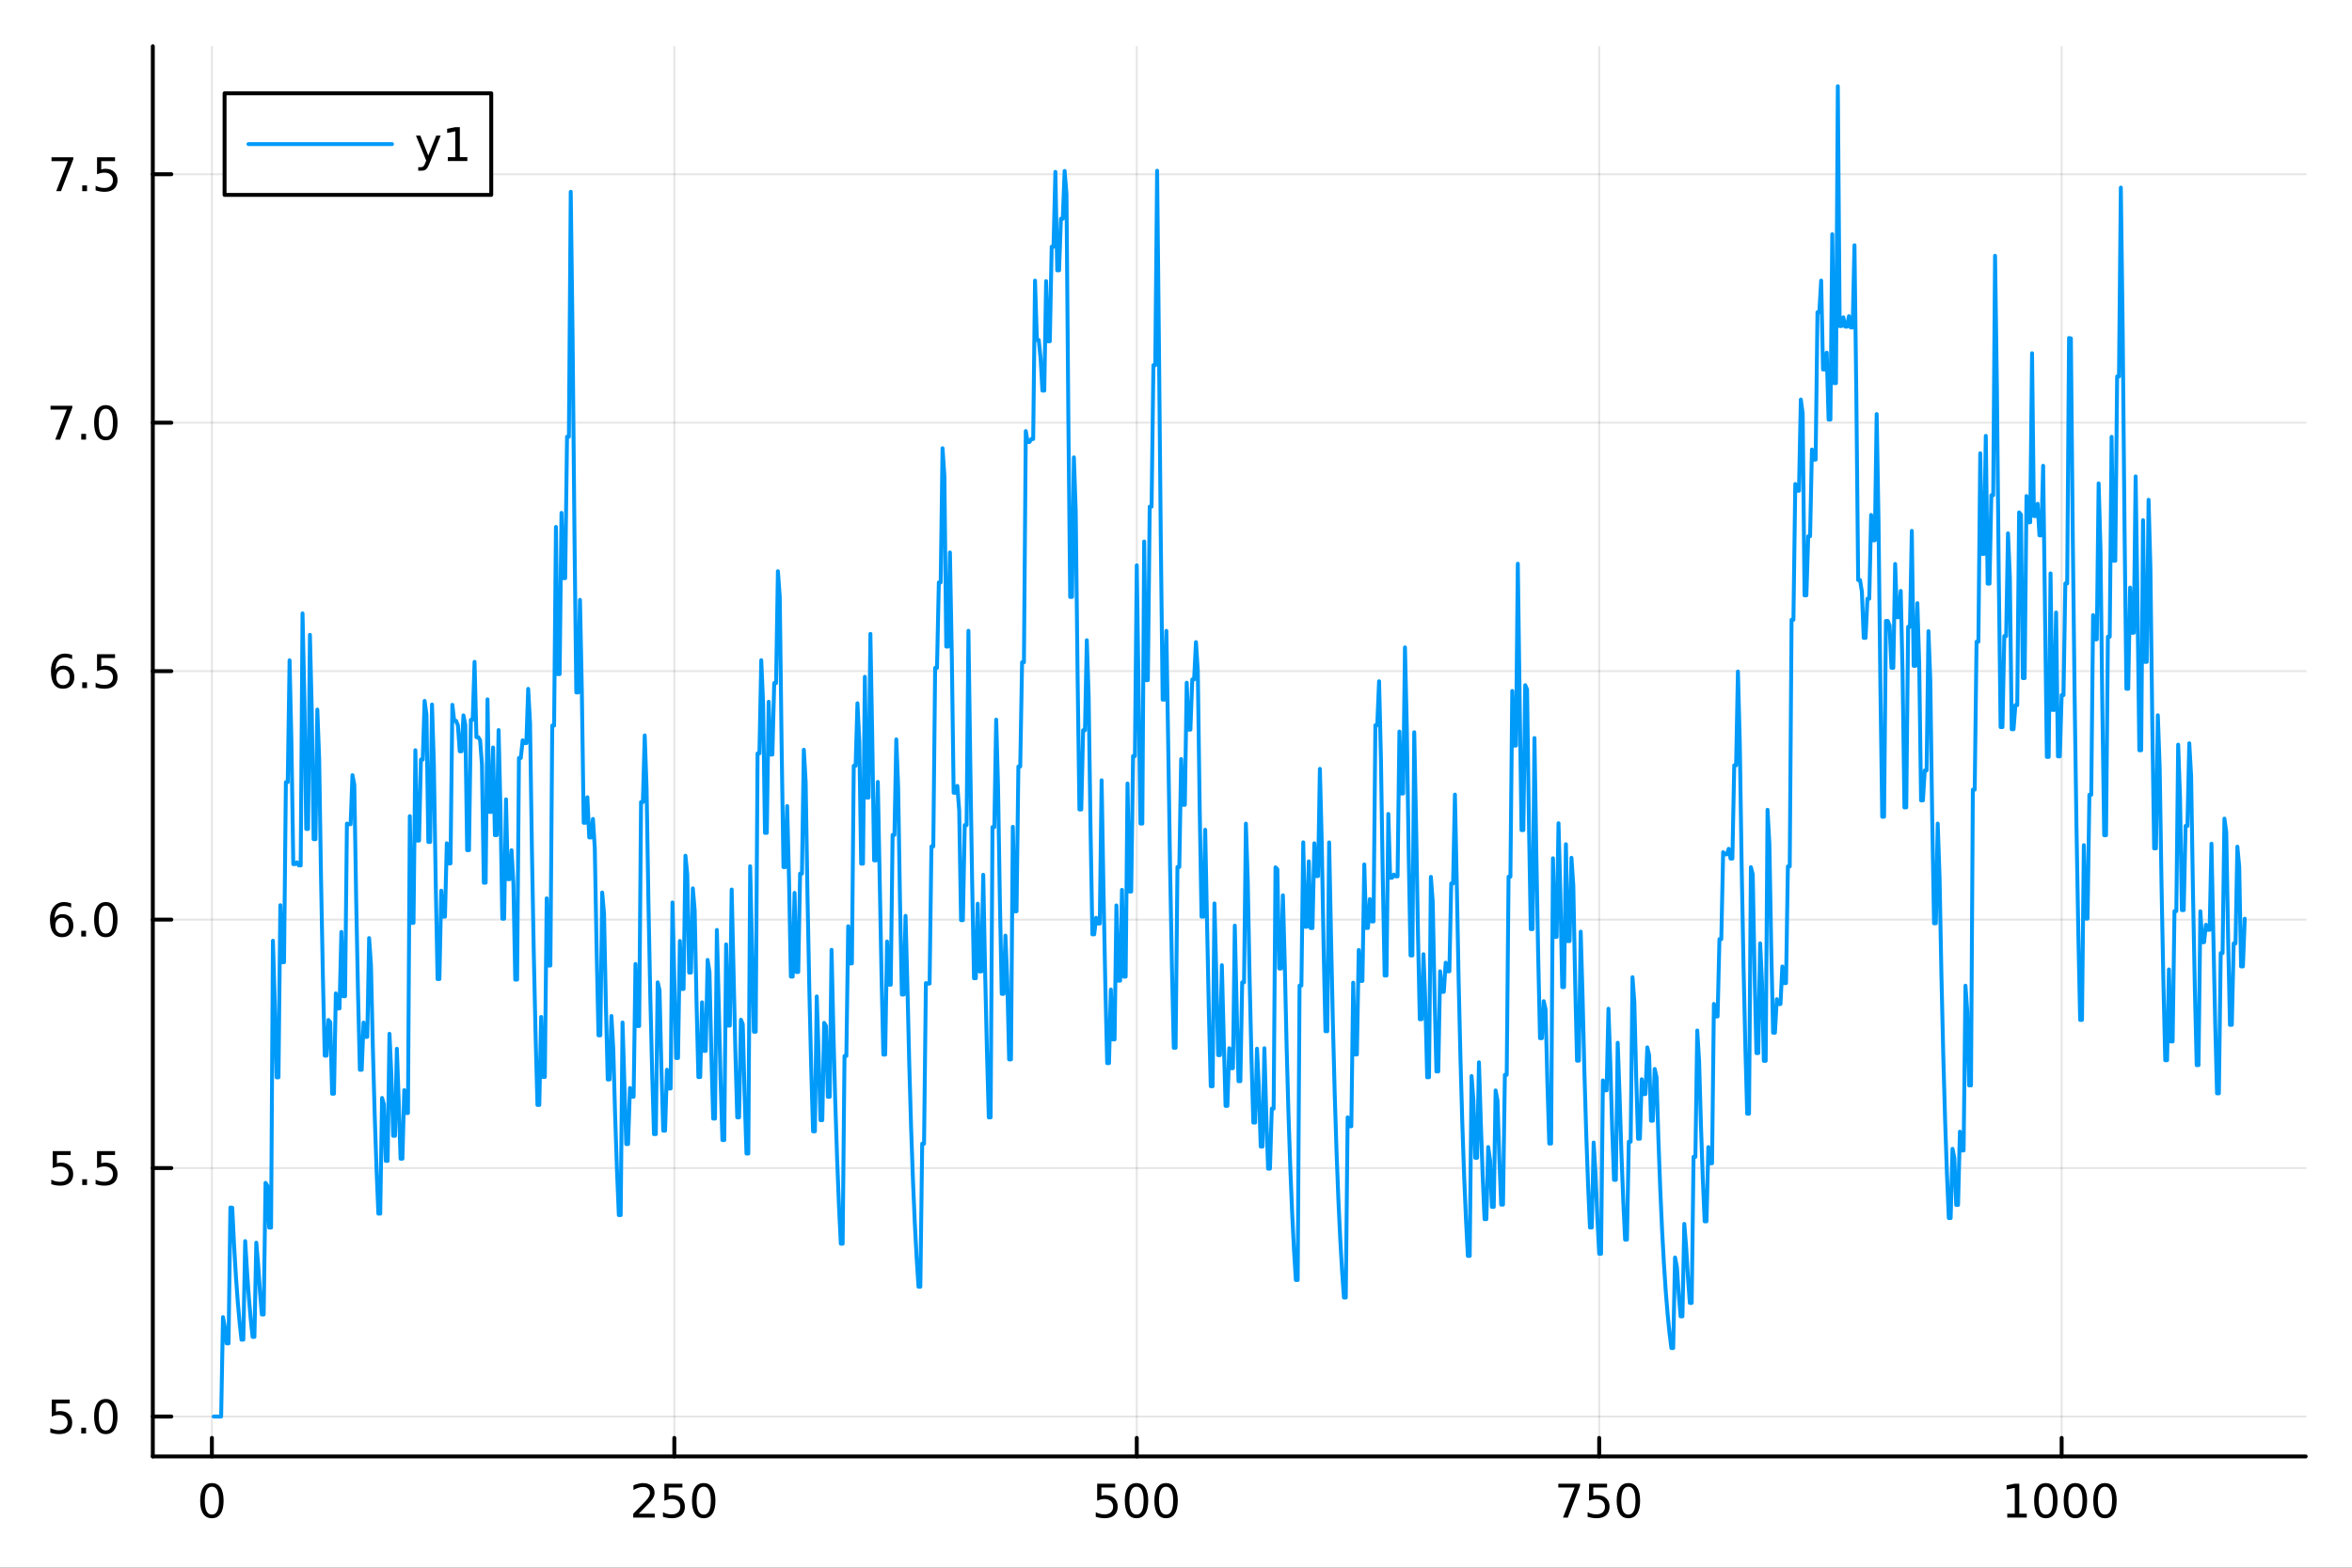 <?xml version="1.0" encoding="utf-8"?>
<svg xmlns="http://www.w3.org/2000/svg" xmlns:xlink="http://www.w3.org/1999/xlink" width="600" height="400" viewBox="0 0 2400 1600">
<rect x="0" y="0" width="2400" height="1600" fill="#333333" stroke="none"/>
<defs>
  <clipPath id="clip480">
    <rect x="0" y="0" width="2400" height="1600"/>
  </clipPath>
</defs>
<path clip-path="url(#clip480)" d="M0 1600 L2400 1600 L2400 0 L0 0  Z" fill="#ffffff" fill-rule="evenodd" fill-opacity="1"/>
<defs>
  <clipPath id="clip481">
    <rect x="480" y="0" width="1681" height="1600"/>
  </clipPath>
</defs>
<path clip-path="url(#clip480)" d="M155.927 1486.45 L2352.76 1486.45 L2352.76 47.244 L155.927 47.244  Z" fill="#ffffff" fill-rule="evenodd" fill-opacity="1"/>
<defs>
  <clipPath id="clip482">
    <rect x="155" y="47" width="2198" height="1440"/>
  </clipPath>
</defs>
<polyline clip-path="url(#clip482)" style="stroke:#000000; stroke-linecap:round; stroke-linejoin:round; stroke-width:2; stroke-opacity:0.1; fill:none" points="216.214,1486.45 216.214,47.244 "/>
<polyline clip-path="url(#clip482)" style="stroke:#000000; stroke-linecap:round; stroke-linejoin:round; stroke-width:2; stroke-opacity:0.1; fill:none" points="688.09,1486.45 688.09,47.244 "/>
<polyline clip-path="url(#clip482)" style="stroke:#000000; stroke-linecap:round; stroke-linejoin:round; stroke-width:2; stroke-opacity:0.1; fill:none" points="1159.97,1486.45 1159.97,47.244 "/>
<polyline clip-path="url(#clip482)" style="stroke:#000000; stroke-linecap:round; stroke-linejoin:round; stroke-width:2; stroke-opacity:0.1; fill:none" points="1631.84,1486.45 1631.84,47.244 "/>
<polyline clip-path="url(#clip482)" style="stroke:#000000; stroke-linecap:round; stroke-linejoin:round; stroke-width:2; stroke-opacity:0.1; fill:none" points="2103.72,1486.45 2103.72,47.244 "/>
<polyline clip-path="url(#clip480)" style="stroke:#000000; stroke-linecap:round; stroke-linejoin:round; stroke-width:4; stroke-opacity:1; fill:none" points="155.927,1486.45 2352.76,1486.45 "/>
<polyline clip-path="url(#clip480)" style="stroke:#000000; stroke-linecap:round; stroke-linejoin:round; stroke-width:4; stroke-opacity:1; fill:none" points="216.214,1486.45 216.214,1467.55 "/>
<polyline clip-path="url(#clip480)" style="stroke:#000000; stroke-linecap:round; stroke-linejoin:round; stroke-width:4; stroke-opacity:1; fill:none" points="688.09,1486.45 688.09,1467.55 "/>
<polyline clip-path="url(#clip480)" style="stroke:#000000; stroke-linecap:round; stroke-linejoin:round; stroke-width:4; stroke-opacity:1; fill:none" points="1159.97,1486.45 1159.97,1467.55 "/>
<polyline clip-path="url(#clip480)" style="stroke:#000000; stroke-linecap:round; stroke-linejoin:round; stroke-width:4; stroke-opacity:1; fill:none" points="1631.84,1486.45 1631.84,1467.55 "/>
<polyline clip-path="url(#clip480)" style="stroke:#000000; stroke-linecap:round; stroke-linejoin:round; stroke-width:4; stroke-opacity:1; fill:none" points="2103.72,1486.45 2103.72,1467.55 "/>
<path clip-path="url(#clip480)" d="M216.214 1517.37 Q212.603 1517.37 210.774 1520.93 Q208.969 1524.47 208.969 1531.6 Q208.969 1538.71 210.774 1542.27 Q212.603 1545.82 216.214 1545.82 Q219.848 1545.82 221.654 1542.27 Q223.482 1538.71 223.482 1531.6 Q223.482 1524.47 221.654 1520.93 Q219.848 1517.37 216.214 1517.37 M216.214 1513.66 Q222.024 1513.66 225.08 1518.27 Q228.158 1522.85 228.158 1531.6 Q228.158 1540.33 225.08 1544.94 Q222.024 1549.52 216.214 1549.52 Q210.404 1549.52 207.325 1544.94 Q204.269 1540.33 204.269 1531.6 Q204.269 1522.85 207.325 1518.27 Q210.404 1513.66 216.214 1513.66 Z" fill="#000000" fill-rule="nonzero" fill-opacity="1" /><path clip-path="url(#clip480)" d="M651.782 1544.91 L668.102 1544.91 L668.102 1548.85 L646.157 1548.85 L646.157 1544.91 Q648.819 1542.16 653.403 1537.53 Q658.009 1532.88 659.19 1531.53 Q661.435 1529.01 662.315 1527.27 Q663.217 1525.51 663.217 1523.82 Q663.217 1521.07 661.273 1519.33 Q659.352 1517.6 656.25 1517.6 Q654.051 1517.6 651.597 1518.36 Q649.167 1519.13 646.389 1520.68 L646.389 1515.95 Q649.213 1514.82 651.667 1514.24 Q654.12 1513.66 656.157 1513.66 Q661.528 1513.66 664.722 1516.35 Q667.917 1519.03 667.917 1523.52 Q667.917 1525.65 667.106 1527.57 Q666.319 1529.47 664.213 1532.07 Q663.634 1532.74 660.532 1535.95 Q657.43 1539.15 651.782 1544.91 Z" fill="#000000" fill-rule="nonzero" fill-opacity="1" /><path clip-path="url(#clip480)" d="M677.963 1514.29 L696.319 1514.29 L696.319 1518.22 L682.245 1518.22 L682.245 1526.7 Q683.264 1526.35 684.282 1526.19 Q685.301 1526 686.319 1526 Q692.106 1526 695.486 1529.17 Q698.865 1532.34 698.865 1537.76 Q698.865 1543.34 695.393 1546.44 Q691.921 1549.52 685.602 1549.52 Q683.426 1549.52 681.157 1549.15 Q678.912 1548.78 676.504 1548.04 L676.504 1543.34 Q678.588 1544.47 680.81 1545.03 Q683.032 1545.58 685.509 1545.58 Q689.514 1545.58 691.852 1543.48 Q694.19 1541.37 694.19 1537.76 Q694.19 1534.15 691.852 1532.04 Q689.514 1529.94 685.509 1529.94 Q683.634 1529.94 681.759 1530.35 Q679.907 1530.77 677.963 1531.65 L677.963 1514.29 Z" fill="#000000" fill-rule="nonzero" fill-opacity="1" /><path clip-path="url(#clip480)" d="M718.078 1517.37 Q714.467 1517.37 712.638 1520.93 Q710.833 1524.47 710.833 1531.6 Q710.833 1538.71 712.638 1542.27 Q714.467 1545.82 718.078 1545.82 Q721.713 1545.82 723.518 1542.27 Q725.347 1538.71 725.347 1531.6 Q725.347 1524.47 723.518 1520.93 Q721.713 1517.37 718.078 1517.37 M718.078 1513.66 Q723.888 1513.66 726.944 1518.27 Q730.023 1522.85 730.023 1531.6 Q730.023 1540.33 726.944 1544.94 Q723.888 1549.52 718.078 1549.52 Q712.268 1549.52 709.189 1544.94 Q706.134 1540.33 706.134 1531.6 Q706.134 1522.85 709.189 1518.27 Q712.268 1513.66 718.078 1513.66 Z" fill="#000000" fill-rule="nonzero" fill-opacity="1" /><path clip-path="url(#clip480)" d="M1119.58 1514.29 L1137.94 1514.29 L1137.94 1518.22 L1123.87 1518.22 L1123.87 1526.7 Q1124.89 1526.35 1125.9 1526.19 Q1126.92 1526 1127.94 1526 Q1133.73 1526 1137.11 1529.17 Q1140.49 1532.34 1140.49 1537.76 Q1140.49 1543.34 1137.01 1546.44 Q1133.54 1549.52 1127.22 1549.52 Q1125.05 1549.52 1122.78 1549.15 Q1120.53 1548.78 1118.13 1548.04 L1118.13 1543.34 Q1120.21 1544.47 1122.43 1545.03 Q1124.65 1545.58 1127.13 1545.58 Q1131.14 1545.58 1133.47 1543.48 Q1135.81 1541.37 1135.81 1537.76 Q1135.81 1534.15 1133.47 1532.04 Q1131.14 1529.94 1127.13 1529.94 Q1125.26 1529.94 1123.38 1530.35 Q1121.53 1530.77 1119.58 1531.65 L1119.58 1514.29 Z" fill="#000000" fill-rule="nonzero" fill-opacity="1" /><path clip-path="url(#clip480)" d="M1159.7 1517.37 Q1156.09 1517.37 1154.26 1520.93 Q1152.45 1524.47 1152.45 1531.6 Q1152.45 1538.71 1154.26 1542.27 Q1156.09 1545.82 1159.7 1545.82 Q1163.33 1545.82 1165.14 1542.27 Q1166.97 1538.71 1166.97 1531.6 Q1166.97 1524.47 1165.14 1520.93 Q1163.33 1517.37 1159.7 1517.37 M1159.7 1513.66 Q1165.51 1513.66 1168.57 1518.27 Q1171.64 1522.85 1171.64 1531.6 Q1171.64 1540.33 1168.57 1544.94 Q1165.51 1549.52 1159.7 1549.52 Q1153.89 1549.52 1150.81 1544.94 Q1147.76 1540.33 1147.76 1531.6 Q1147.76 1522.85 1150.81 1518.27 Q1153.89 1513.66 1159.7 1513.66 Z" fill="#000000" fill-rule="nonzero" fill-opacity="1" /><path clip-path="url(#clip480)" d="M1189.86 1517.37 Q1186.25 1517.37 1184.42 1520.93 Q1182.62 1524.47 1182.62 1531.6 Q1182.62 1538.71 1184.42 1542.27 Q1186.25 1545.82 1189.86 1545.82 Q1193.5 1545.82 1195.3 1542.27 Q1197.13 1538.71 1197.13 1531.6 Q1197.13 1524.47 1195.3 1520.93 Q1193.5 1517.37 1189.86 1517.37 M1189.86 1513.66 Q1195.67 1513.66 1198.73 1518.27 Q1201.81 1522.85 1201.81 1531.6 Q1201.81 1540.33 1198.73 1544.94 Q1195.67 1549.52 1189.86 1549.52 Q1184.05 1549.52 1180.97 1544.94 Q1177.92 1540.33 1177.92 1531.6 Q1177.92 1522.85 1180.97 1518.27 Q1184.05 1513.66 1189.86 1513.66 Z" fill="#000000" fill-rule="nonzero" fill-opacity="1" /><path clip-path="url(#clip480)" d="M1590.12 1514.29 L1612.34 1514.29 L1612.34 1516.28 L1599.79 1548.85 L1594.91 1548.85 L1606.72 1518.22 L1590.12 1518.22 L1590.12 1514.29 Z" fill="#000000" fill-rule="nonzero" fill-opacity="1" /><path clip-path="url(#clip480)" d="M1621.51 1514.29 L1639.86 1514.29 L1639.86 1518.22 L1625.79 1518.22 L1625.79 1526.7 Q1626.81 1526.35 1627.83 1526.19 Q1628.84 1526 1629.86 1526 Q1635.65 1526 1639.03 1529.17 Q1642.41 1532.34 1642.41 1537.76 Q1642.41 1543.34 1638.94 1546.44 Q1635.47 1549.52 1629.15 1549.52 Q1626.97 1549.52 1624.7 1549.15 Q1622.46 1548.78 1620.05 1548.04 L1620.05 1543.34 Q1622.13 1544.47 1624.35 1545.03 Q1626.58 1545.58 1629.05 1545.58 Q1633.06 1545.58 1635.4 1543.48 Q1637.73 1541.37 1637.73 1537.76 Q1637.73 1534.15 1635.4 1532.04 Q1633.06 1529.94 1629.05 1529.94 Q1627.18 1529.94 1625.3 1530.35 Q1623.45 1530.77 1621.51 1531.65 L1621.51 1514.29 Z" fill="#000000" fill-rule="nonzero" fill-opacity="1" /><path clip-path="url(#clip480)" d="M1661.62 1517.37 Q1658.01 1517.37 1656.18 1520.93 Q1654.38 1524.47 1654.38 1531.6 Q1654.38 1538.71 1656.18 1542.27 Q1658.01 1545.82 1661.62 1545.82 Q1665.26 1545.82 1667.06 1542.27 Q1668.89 1538.71 1668.89 1531.6 Q1668.89 1524.47 1667.06 1520.93 Q1665.26 1517.37 1661.62 1517.37 M1661.62 1513.66 Q1667.43 1513.66 1670.49 1518.27 Q1673.57 1522.85 1673.57 1531.6 Q1673.57 1540.33 1670.49 1544.94 Q1667.43 1549.52 1661.62 1549.52 Q1655.81 1549.52 1652.73 1544.94 Q1649.68 1540.33 1649.68 1531.6 Q1649.68 1522.85 1652.73 1518.27 Q1655.81 1513.66 1661.62 1513.66 Z" fill="#000000" fill-rule="nonzero" fill-opacity="1" /><path clip-path="url(#clip480)" d="M2048.24 1544.91 L2055.88 1544.91 L2055.88 1518.55 L2047.57 1520.21 L2047.57 1515.95 L2055.84 1514.29 L2060.51 1514.29 L2060.51 1544.91 L2068.15 1544.91 L2068.15 1548.85 L2048.24 1548.85 L2048.24 1544.91 Z" fill="#000000" fill-rule="nonzero" fill-opacity="1" /><path clip-path="url(#clip480)" d="M2087.6 1517.37 Q2083.98 1517.37 2082.16 1520.93 Q2080.35 1524.47 2080.35 1531.6 Q2080.35 1538.71 2082.16 1542.27 Q2083.98 1545.82 2087.6 1545.82 Q2091.23 1545.82 2093.04 1542.27 Q2094.86 1538.71 2094.86 1531.6 Q2094.86 1524.47 2093.04 1520.93 Q2091.23 1517.37 2087.6 1517.37 M2087.6 1513.66 Q2093.41 1513.66 2096.46 1518.27 Q2099.54 1522.85 2099.54 1531.6 Q2099.54 1540.33 2096.46 1544.94 Q2093.41 1549.52 2087.6 1549.52 Q2081.79 1549.52 2078.71 1544.94 Q2075.65 1540.33 2075.65 1531.6 Q2075.65 1522.85 2078.71 1518.27 Q2081.79 1513.66 2087.6 1513.66 Z" fill="#000000" fill-rule="nonzero" fill-opacity="1" /><path clip-path="url(#clip480)" d="M2117.76 1517.37 Q2114.15 1517.37 2112.32 1520.93 Q2110.51 1524.47 2110.51 1531.6 Q2110.51 1538.71 2112.32 1542.27 Q2114.15 1545.82 2117.76 1545.82 Q2121.39 1545.82 2123.2 1542.27 Q2125.03 1538.71 2125.03 1531.6 Q2125.03 1524.47 2123.2 1520.93 Q2121.39 1517.37 2117.76 1517.37 M2117.76 1513.66 Q2123.57 1513.66 2126.62 1518.27 Q2129.7 1522.85 2129.7 1531.6 Q2129.7 1540.33 2126.62 1544.94 Q2123.57 1549.52 2117.76 1549.52 Q2111.95 1549.52 2108.87 1544.94 Q2105.81 1540.33 2105.81 1531.6 Q2105.81 1522.85 2108.87 1518.27 Q2111.95 1513.66 2117.76 1513.66 Z" fill="#000000" fill-rule="nonzero" fill-opacity="1" /><path clip-path="url(#clip480)" d="M2147.92 1517.37 Q2144.31 1517.37 2142.48 1520.93 Q2140.67 1524.47 2140.67 1531.6 Q2140.67 1538.71 2142.48 1542.27 Q2144.31 1545.82 2147.92 1545.82 Q2151.55 1545.82 2153.36 1542.27 Q2155.19 1538.71 2155.19 1531.6 Q2155.19 1524.47 2153.36 1520.93 Q2151.55 1517.37 2147.92 1517.37 M2147.92 1513.66 Q2153.73 1513.66 2156.79 1518.27 Q2159.86 1522.85 2159.86 1531.6 Q2159.86 1540.33 2156.79 1544.94 Q2153.73 1549.52 2147.92 1549.52 Q2142.11 1549.52 2139.03 1544.94 Q2135.98 1540.33 2135.98 1531.6 Q2135.98 1522.85 2139.03 1518.27 Q2142.11 1513.66 2147.92 1513.66 Z" fill="#000000" fill-rule="nonzero" fill-opacity="1" /><polyline clip-path="url(#clip482)" style="stroke:#000000; stroke-linecap:round; stroke-linejoin:round; stroke-width:2; stroke-opacity:0.1; fill:none" points="155.927,1445.72 2352.76,1445.72 "/>
<polyline clip-path="url(#clip482)" style="stroke:#000000; stroke-linecap:round; stroke-linejoin:round; stroke-width:2; stroke-opacity:0.1; fill:none" points="155.927,1192.14 2352.76,1192.14 "/>
<polyline clip-path="url(#clip482)" style="stroke:#000000; stroke-linecap:round; stroke-linejoin:round; stroke-width:2; stroke-opacity:0.1; fill:none" points="155.927,938.557 2352.76,938.557 "/>
<polyline clip-path="url(#clip482)" style="stroke:#000000; stroke-linecap:round; stroke-linejoin:round; stroke-width:2; stroke-opacity:0.1; fill:none" points="155.927,684.978 2352.76,684.978 "/>
<polyline clip-path="url(#clip482)" style="stroke:#000000; stroke-linecap:round; stroke-linejoin:round; stroke-width:2; stroke-opacity:0.1; fill:none" points="155.927,431.399 2352.76,431.399 "/>
<polyline clip-path="url(#clip482)" style="stroke:#000000; stroke-linecap:round; stroke-linejoin:round; stroke-width:2; stroke-opacity:0.1; fill:none" points="155.927,177.819 2352.76,177.819 "/>
<polyline clip-path="url(#clip480)" style="stroke:#000000; stroke-linecap:round; stroke-linejoin:round; stroke-width:4; stroke-opacity:1; fill:none" points="155.927,1486.45 155.927,47.244 "/>
<polyline clip-path="url(#clip480)" style="stroke:#000000; stroke-linecap:round; stroke-linejoin:round; stroke-width:4; stroke-opacity:1; fill:none" points="155.927,1445.72 174.825,1445.72 "/>
<polyline clip-path="url(#clip480)" style="stroke:#000000; stroke-linecap:round; stroke-linejoin:round; stroke-width:4; stroke-opacity:1; fill:none" points="155.927,1192.14 174.825,1192.14 "/>
<polyline clip-path="url(#clip480)" style="stroke:#000000; stroke-linecap:round; stroke-linejoin:round; stroke-width:4; stroke-opacity:1; fill:none" points="155.927,938.557 174.825,938.557 "/>
<polyline clip-path="url(#clip480)" style="stroke:#000000; stroke-linecap:round; stroke-linejoin:round; stroke-width:4; stroke-opacity:1; fill:none" points="155.927,684.978 174.825,684.978 "/>
<polyline clip-path="url(#clip480)" style="stroke:#000000; stroke-linecap:round; stroke-linejoin:round; stroke-width:4; stroke-opacity:1; fill:none" points="155.927,431.399 174.825,431.399 "/>
<polyline clip-path="url(#clip480)" style="stroke:#000000; stroke-linecap:round; stroke-linejoin:round; stroke-width:4; stroke-opacity:1; fill:none" points="155.927,177.819 174.825,177.819 "/>
<path clip-path="url(#clip480)" d="M52.798 1428.44 L71.154 1428.44 L71.154 1432.37 L57.08 1432.37 L57.08 1440.84 Q58.099 1440.5 59.117 1440.33 Q60.136 1440.15 61.154 1440.15 Q66.941 1440.15 70.321 1443.32 Q73.7 1446.49 73.7 1451.91 Q73.7 1457.49 70.228 1460.59 Q66.756 1463.67 60.437 1463.67 Q58.261 1463.67 55.992 1463.3 Q53.747 1462.93 51.339 1462.19 L51.339 1457.49 Q53.423 1458.62 55.645 1459.18 Q57.867 1459.73 60.344 1459.73 Q64.349 1459.73 66.686 1457.63 Q69.024 1455.52 69.024 1451.91 Q69.024 1448.3 66.686 1446.19 Q64.349 1444.08 60.344 1444.08 Q58.469 1444.08 56.594 1444.5 Q54.742 1444.92 52.798 1445.8 L52.798 1428.44 Z" fill="#000000" fill-rule="nonzero" fill-opacity="1" /><path clip-path="url(#clip480)" d="M82.913 1457.12 L87.797 1457.12 L87.797 1463 L82.913 1463 L82.913 1457.12 Z" fill="#000000" fill-rule="nonzero" fill-opacity="1" /><path clip-path="url(#clip480)" d="M107.983 1431.51 Q104.371 1431.51 102.543 1435.08 Q100.737 1438.62 100.737 1445.75 Q100.737 1452.86 102.543 1456.42 Q104.371 1459.96 107.983 1459.96 Q111.617 1459.96 113.422 1456.42 Q115.251 1452.86 115.251 1445.75 Q115.251 1438.62 113.422 1435.08 Q111.617 1431.51 107.983 1431.51 M107.983 1427.81 Q113.793 1427.81 116.848 1432.42 Q119.927 1437 119.927 1445.75 Q119.927 1454.48 116.848 1459.08 Q113.793 1463.67 107.983 1463.67 Q102.172 1463.67 99.094 1459.08 Q96.038 1454.48 96.038 1445.75 Q96.038 1437 99.094 1432.42 Q102.172 1427.81 107.983 1427.81 Z" fill="#000000" fill-rule="nonzero" fill-opacity="1" /><path clip-path="url(#clip480)" d="M53.793 1174.86 L72.149 1174.86 L72.149 1178.79 L58.075 1178.79 L58.075 1187.26 Q59.094 1186.92 60.112 1186.75 Q61.131 1186.57 62.15 1186.57 Q67.936 1186.57 71.316 1189.74 Q74.696 1192.91 74.696 1198.33 Q74.696 1203.91 71.224 1207.01 Q67.751 1210.09 61.432 1210.09 Q59.256 1210.09 56.987 1209.72 Q54.742 1209.35 52.335 1208.61 L52.335 1203.91 Q54.418 1205.04 56.64 1205.6 Q58.862 1206.15 61.339 1206.15 Q65.344 1206.15 67.682 1204.05 Q70.02 1201.94 70.02 1198.33 Q70.02 1194.72 67.682 1192.61 Q65.344 1190.5 61.339 1190.5 Q59.464 1190.5 57.589 1190.92 Q55.737 1191.34 53.793 1192.22 L53.793 1174.86 Z" fill="#000000" fill-rule="nonzero" fill-opacity="1" /><path clip-path="url(#clip480)" d="M83.909 1203.54 L88.793 1203.54 L88.793 1209.42 L83.909 1209.42 L83.909 1203.54 Z" fill="#000000" fill-rule="nonzero" fill-opacity="1" /><path clip-path="url(#clip480)" d="M99.024 1174.86 L117.381 1174.86 L117.381 1178.79 L103.307 1178.79 L103.307 1187.26 Q104.325 1186.92 105.344 1186.75 Q106.362 1186.57 107.381 1186.57 Q113.168 1186.57 116.547 1189.74 Q119.927 1192.91 119.927 1198.33 Q119.927 1203.91 116.455 1207.01 Q112.983 1210.09 106.663 1210.09 Q104.487 1210.09 102.219 1209.72 Q99.973 1209.35 97.566 1208.61 L97.566 1203.91 Q99.649 1205.04 101.871 1205.6 Q104.094 1206.15 106.571 1206.15 Q110.575 1206.15 112.913 1204.05 Q115.251 1201.94 115.251 1198.33 Q115.251 1194.72 112.913 1192.61 Q110.575 1190.5 106.571 1190.5 Q104.696 1190.5 102.821 1190.92 Q100.969 1191.34 99.024 1192.22 L99.024 1174.86 Z" fill="#000000" fill-rule="nonzero" fill-opacity="1" /><path clip-path="url(#clip480)" d="M63.33 936.694 Q60.182 936.694 58.33 938.846 Q56.501 940.999 56.501 944.749 Q56.501 948.476 58.33 950.652 Q60.182 952.805 63.33 952.805 Q66.478 952.805 68.307 950.652 Q70.159 948.476 70.159 944.749 Q70.159 940.999 68.307 938.846 Q66.478 936.694 63.33 936.694 M72.612 922.041 L72.612 926.3 Q70.853 925.467 69.048 925.027 Q67.265 924.587 65.506 924.587 Q60.876 924.587 58.423 927.712 Q55.992 930.837 55.645 937.157 Q57.011 935.143 59.071 934.078 Q61.131 932.99 63.608 932.99 Q68.816 932.99 71.825 936.161 Q74.858 939.309 74.858 944.749 Q74.858 950.073 71.71 953.291 Q68.561 956.508 63.33 956.508 Q57.335 956.508 54.163 951.925 Q50.992 947.319 50.992 938.592 Q50.992 930.397 54.881 925.536 Q58.77 920.652 65.321 920.652 Q67.08 920.652 68.862 920.999 Q70.668 921.347 72.612 922.041 Z" fill="#000000" fill-rule="nonzero" fill-opacity="1" /><path clip-path="url(#clip480)" d="M82.913 949.958 L87.797 949.958 L87.797 955.837 L82.913 955.837 L82.913 949.958 Z" fill="#000000" fill-rule="nonzero" fill-opacity="1" /><path clip-path="url(#clip480)" d="M107.983 924.356 Q104.371 924.356 102.543 927.921 Q100.737 931.462 100.737 938.592 Q100.737 945.698 102.543 949.263 Q104.371 952.805 107.983 952.805 Q111.617 952.805 113.422 949.263 Q115.251 945.698 115.251 938.592 Q115.251 931.462 113.422 927.921 Q111.617 924.356 107.983 924.356 M107.983 920.652 Q113.793 920.652 116.848 925.259 Q119.927 929.842 119.927 938.592 Q119.927 947.319 116.848 951.925 Q113.793 956.508 107.983 956.508 Q102.172 956.508 99.094 951.925 Q96.038 947.319 96.038 938.592 Q96.038 929.842 99.094 925.259 Q102.172 920.652 107.983 920.652 Z" fill="#000000" fill-rule="nonzero" fill-opacity="1" /><path clip-path="url(#clip480)" d="M64.325 683.114 Q61.177 683.114 59.325 685.267 Q57.497 687.42 57.497 691.17 Q57.497 694.897 59.325 697.073 Q61.177 699.225 64.325 699.225 Q67.474 699.225 69.302 697.073 Q71.154 694.897 71.154 691.17 Q71.154 687.42 69.302 685.267 Q67.474 683.114 64.325 683.114 M73.608 668.462 L73.608 672.721 Q71.849 671.888 70.043 671.448 Q68.261 671.008 66.501 671.008 Q61.872 671.008 59.418 674.133 Q56.987 677.258 56.64 683.577 Q58.006 681.563 60.066 680.499 Q62.126 679.411 64.603 679.411 Q69.811 679.411 72.821 682.582 Q75.853 685.73 75.853 691.17 Q75.853 696.494 72.705 699.712 Q69.557 702.929 64.325 702.929 Q58.33 702.929 55.159 698.346 Q51.987 693.739 51.987 685.013 Q51.987 676.818 55.876 671.957 Q59.765 667.073 66.316 667.073 Q68.075 667.073 69.858 667.42 Q71.663 667.767 73.608 668.462 Z" fill="#000000" fill-rule="nonzero" fill-opacity="1" /><path clip-path="url(#clip480)" d="M83.909 696.378 L88.793 696.378 L88.793 702.258 L83.909 702.258 L83.909 696.378 Z" fill="#000000" fill-rule="nonzero" fill-opacity="1" /><path clip-path="url(#clip480)" d="M99.024 667.698 L117.381 667.698 L117.381 671.633 L103.307 671.633 L103.307 680.105 Q104.325 679.758 105.344 679.596 Q106.362 679.411 107.381 679.411 Q113.168 679.411 116.547 682.582 Q119.927 685.753 119.927 691.17 Q119.927 696.749 116.455 699.85 Q112.983 702.929 106.663 702.929 Q104.487 702.929 102.219 702.559 Q99.973 702.188 97.566 701.448 L97.566 696.749 Q99.649 697.883 101.871 698.438 Q104.094 698.994 106.571 698.994 Q110.575 698.994 112.913 696.887 Q115.251 694.781 115.251 691.17 Q115.251 687.559 112.913 685.452 Q110.575 683.346 106.571 683.346 Q104.696 683.346 102.821 683.763 Q100.969 684.179 99.024 685.059 L99.024 667.698 Z" fill="#000000" fill-rule="nonzero" fill-opacity="1" /><path clip-path="url(#clip480)" d="M51.571 414.119 L73.793 414.119 L73.793 416.109 L61.247 448.679 L56.362 448.679 L68.168 418.054 L51.571 418.054 L51.571 414.119 Z" fill="#000000" fill-rule="nonzero" fill-opacity="1" /><path clip-path="url(#clip480)" d="M82.913 442.799 L87.797 442.799 L87.797 448.679 L82.913 448.679 L82.913 442.799 Z" fill="#000000" fill-rule="nonzero" fill-opacity="1" /><path clip-path="url(#clip480)" d="M107.983 417.197 Q104.371 417.197 102.543 420.762 Q100.737 424.304 100.737 431.433 Q100.737 438.54 102.543 442.105 Q104.371 445.646 107.983 445.646 Q111.617 445.646 113.422 442.105 Q115.251 438.54 115.251 431.433 Q115.251 424.304 113.422 420.762 Q111.617 417.197 107.983 417.197 M107.983 413.494 Q113.793 413.494 116.848 418.1 Q119.927 422.683 119.927 431.433 Q119.927 440.16 116.848 444.767 Q113.793 449.35 107.983 449.35 Q102.172 449.35 99.094 444.767 Q96.038 440.16 96.038 431.433 Q96.038 422.683 99.094 418.1 Q102.172 413.494 107.983 413.494 Z" fill="#000000" fill-rule="nonzero" fill-opacity="1" /><path clip-path="url(#clip480)" d="M52.566 160.539 L74.788 160.539 L74.788 162.53 L62.242 195.099 L57.358 195.099 L69.163 164.474 L52.566 164.474 L52.566 160.539 Z" fill="#000000" fill-rule="nonzero" fill-opacity="1" /><path clip-path="url(#clip480)" d="M83.909 189.22 L88.793 189.22 L88.793 195.099 L83.909 195.099 L83.909 189.22 Z" fill="#000000" fill-rule="nonzero" fill-opacity="1" /><path clip-path="url(#clip480)" d="M99.024 160.539 L117.381 160.539 L117.381 164.474 L103.307 164.474 L103.307 172.947 Q104.325 172.599 105.344 172.437 Q106.362 172.252 107.381 172.252 Q113.168 172.252 116.547 175.423 Q119.927 178.595 119.927 184.011 Q119.927 189.59 116.455 192.692 Q112.983 195.771 106.663 195.771 Q104.487 195.771 102.219 195.4 Q99.973 195.03 97.566 194.289 L97.566 189.59 Q99.649 190.724 101.871 191.28 Q104.094 191.835 106.571 191.835 Q110.575 191.835 112.913 189.729 Q115.251 187.622 115.251 184.011 Q115.251 180.4 112.913 178.294 Q110.575 176.187 106.571 176.187 Q104.696 176.187 102.821 176.604 Q100.969 177.021 99.024 177.9 L99.024 160.539 Z" fill="#000000" fill-rule="nonzero" fill-opacity="1" /><polyline clip-path="url(#clip482)" style="stroke:#009af9; stroke-linecap:round; stroke-linejoin:round; stroke-width:4; stroke-opacity:1; fill:none" points="218.101,1445.72 219.989,1445.72 221.876,1445.72 223.764,1445.72 225.651,1445.72 227.539,1344.28 229.426,1354.56 231.314,1371.08 233.201,1371.08 235.089,1232.41 236.976,1232.6 238.864,1271.23 240.751,1302.86 242.639,1328.75 244.526,1349.96 246.414,1367.31 248.301,1367.31 250.189,1266.66 252.076,1297.64 253.964,1324.48 255.851,1346.46 257.739,1364.45 259.626,1364.45 261.514,1268.3 263.401,1290.36 265.289,1318.52 267.176,1341.58 269.064,1341.58 270.951,1207.24 272.839,1210.2 274.726,1252.89 276.614,1252.89 278.501,960.102 280.389,1022.89 282.277,1099.54 284.164,1099.54 286.052,923.867 287.939,982.041 289.827,982.041 291.714,798.29 293.602,798.29 295.489,673.925 297.377,757.112 299.264,881.934 301.152,881.934 303.039,880.083 304.927,883.271 306.814,883.271 308.702,626.05 310.589,713.332 312.477,846.091 314.364,846.091 316.252,647.913 318.139,726.036 320.027,856.492 321.914,856.492 323.802,724.204 325.689,774.609 327.577,896.26 329.464,995.859 331.352,1077.4 333.239,1077.4 335.127,1041 337.014,1043.32 338.902,1116.26 340.789,1116.26 342.677,1013.88 344.564,1029.24 346.452,1029.24 348.339,951.141 350.227,1016.76 352.114,1016.76 354.002,840.584 355.889,841.199 357.777,841.199 359.664,791.147 361.552,800.898 363.439,917.784 365.327,1013.48 367.214,1091.83 369.102,1091.83 370.989,1043.64 372.877,1058.23 374.764,1058.23 376.652,957.407 378.539,984.883 380.427,1068.42 382.314,1136.81 384.202,1192.81 386.089,1238.65 387.977,1238.65 389.864,1120.6 391.752,1127.06 393.639,1184.82 395.527,1184.82 397.414,1055.11 399.302,1095.82 401.189,1159.25 403.077,1159.25 404.964,1070.38 406.852,1124.32 408.739,1182.58 410.627,1182.58 412.514,1112.62 414.402,1135.96 416.289,1135.96 418.177,832.955 420.064,941.923 421.952,941.923 423.839,765.665 425.727,857.894 427.614,857.894 429.502,775.226 431.389,775.226 433.277,715.355 435.164,729.454 437.052,859.29 438.939,859.29 440.827,719.011 442.714,779.658 444.602,900.394 446.489,999.244 448.377,999.244 450.264,909.01 452.152,935.552 454.039,935.552 455.927,860.636 457.814,881.239 459.702,881.239 461.589,719.324 463.477,735.698 465.364,735.698 467.252,740.328 469.139,766.773 471.027,766.773 472.914,730.117 474.802,739.744 476.689,867.715 478.577,867.715 480.464,734.651 482.352,734.651 484.24,675.488 486.127,752.359 488.015,752.359 489.902,755.412 491.79,780.263 493.677,900.889 495.565,900.889 497.452,713.739 499.34,828.627 501.227,828.627 503.115,762.864 505.002,852.346 506.89,852.346 508.777,745.094 510.665,825.141 512.552,937.632 514.44,937.632 516.327,815.827 518.215,897.253 520.102,897.253 521.99,867.766 523.877,901.089 525.765,999.813 527.652,999.813 529.54,773.612 531.427,773.612 533.315,755.591 535.202,758.433 537.09,758.433 538.977,703.065 540.865,738.033 542.752,866.314 544.64,971.341 546.527,1057.33 548.415,1127.73 550.302,1127.73 552.19,1037.87 554.077,1099.19 555.965,1099.19 557.852,916.868 559.74,985.45 561.627,985.45 563.515,740.512 565.402,740.512 567.29,537.771 569.177,687.999 571.065,687.999 572.952,523.456 574.84,590.093 576.727,590.093 578.615,445.762 580.502,445.762 582.39,195.751 584.277,343.247 586.165,543.09 588.052,706.709 589.94,706.709 591.827,612.198 593.715,705.563 595.602,839.73 597.49,839.73 599.377,813.687 601.265,854.732 603.152,854.732 605.04,835.839 606.927,865.332 608.815,970.538 610.702,1056.67 612.59,1056.67 614.477,910.883 616.365,932.549 618.252,1025.57 620.14,1101.73 622.027,1101.73 623.915,1036.92 625.802,1071.14 627.69,1139.04 629.577,1194.63 631.465,1240.15 633.352,1240.15 635.24,1043.56 637.127,1106.09 639.015,1167.65 640.902,1167.65 642.79,1110.44 644.677,1119.31 646.565,1119.31 648.452,983.874 650.34,1047.18 652.227,1047.18 654.115,818.605 656.002,818.605 657.89,750.561 659.777,804.329 661.665,920.593 663.552,1015.78 665.44,1093.72 667.327,1157.52 669.215,1157.52 671.102,1002.61 672.99,1010.53 674.877,1089.41 676.765,1154 678.652,1154 680.54,1091.79 682.428,1110.93 684.315,1110.93 686.203,921.059 688.09,998.822 689.978,1079.83 691.865,1079.83 693.753,960.391 695.64,1009.36 697.528,1009.36 699.415,873.347 701.303,892.314 703.19,992.629 705.078,992.629 706.965,906.643 708.853,928.891 710.74,1022.58 712.628,1099.28 714.515,1099.28 716.403,1022.95 718.29,1072.54 720.178,1072.54 722.065,979.711 723.953,992.08 725.84,1074.31 727.728,1141.63 729.615,1141.63 731.503,949.139 733.39,1024.8 735.278,1101.1 737.165,1163.57 739.053,1163.57 740.94,963.877 742.828,1046.73 744.715,1046.73 746.603,907.84 748.49,990.209 750.378,1072.78 752.265,1140.38 754.153,1140.38 756.04,1040.74 757.928,1045.29 759.815,1117.88 761.703,1177.3 763.59,1177.3 765.478,884.132 767.365,966.052 769.253,1053 771.14,1053 773.028,768.896 774.915,768.896 776.803,673.825 778.69,718.135 780.578,850.023 782.465,850.023 784.353,716.24 786.24,770.126 788.128,770.126 790.015,697.143 791.903,697.143 793.79,583.016 795.678,609.184 797.565,760.821 799.453,884.971 801.34,884.971 803.228,822.667 805.115,897.343 807.003,996.746 808.89,996.746 810.778,911.256 812.665,992.028 814.553,992.028 816.44,891.617 818.328,891.617 820.215,765.181 822.103,797.935 823.99,915.358 825.878,1011.5 827.765,1090.21 829.653,1154.65 831.54,1154.65 833.428,1017 835.315,1076.31 837.203,1143.27 839.09,1143.27 840.978,1043.94 842.865,1047.17 844.753,1119.42 846.64,1119.42 848.528,969.378 850.415,1053.19 852.303,1124.34 854.19,1182.59 856.078,1230.29 857.965,1269.34 859.853,1269.34 861.74,1077.75 863.628,1077.75 865.515,945.33 867.403,983.27 869.29,983.27 871.178,781.596 873.065,781.596 874.953,717.751 876.84,756.537 878.728,881.464 880.615,881.464 882.503,690.761 884.391,813.996 886.278,813.996 888.166,646.944 890.053,752.436 891.941,878.106 893.828,878.106 895.716,798.042 897.603,894.702 899.491,994.584 901.378,1076.36 903.266,1076.36 905.153,960.922 907.041,1005 908.928,1005 910.816,852.16 912.703,852.16 914.591,754.638 916.478,803.23 918.366,919.693 920.253,1015.04 922.141,1015.04 924.028,934.735 925.916,1005.78 927.803,1085.53 929.691,1150.82 931.578,1204.28 933.466,1248.04 935.353,1283.87 937.241,1313.21 939.128,1313.21 941.016,1167.32 942.903,1167.32 944.791,1003.34 946.678,1003.87 948.566,1003.87 950.453,863.88 952.341,863.88 954.228,681.687 956.116,681.687 958.003,594.462 959.891,594.462 961.778,457.461 963.666,485.868 965.553,659.859 967.441,659.859 969.328,563.847 971.216,668.16 973.103,809.107 974.991,809.107 976.878,802.105 978.766,826.995 980.653,939.15 982.541,939.15 984.428,842.089 986.316,842.089 988.203,643.767 990.091,778.401 991.978,899.365 993.866,998.401 995.753,998.401 997.641,922.298 999.528,991.456 1001.42,991.456 1003.3,892.786 1005.19,990.246 1007.08,1072.81 1008.97,1140.41 1010.85,1140.41 1012.74,844.194 1014.63,844.194 1016.52,734.444 1018.4,802.178 1020.29,918.832 1022.18,1014.34 1024.07,1014.34 1025.95,954.873 1027.84,1000.54 1029.73,1081.24 1031.62,1081.24 1033.5,843.807 1035.39,930.067 1037.28,930.067 1039.17,782.309 1041.05,782.309 1042.94,675.927 1044.83,675.927 1046.72,439.944 1048.6,451.112 1050.49,451.112 1052.38,448.058 1054.27,448.058 1056.15,286.39 1058.04,346.981 1059.93,346.981 1061.82,365.555 1063.7,398.664 1065.59,398.664 1067.48,286.915 1069.37,348.32 1071.25,348.32 1073.14,251.836 1075.03,251.836 1076.92,175.42 1078.8,275.908 1080.69,275.908 1082.58,223.252 1084.47,223.252 1086.35,174.464 1088.24,197.832 1090.13,424.035 1092.02,609.234 1093.9,609.234 1095.79,466.794 1097.68,521.439 1099.57,688.982 1101.45,826.154 1103.34,826.154 1105.23,745.268 1107.12,745.268 1109,653.436 1110.89,711.588 1112.78,844.663 1114.67,953.615 1116.55,953.615 1118.44,936.711 1120.33,942.549 1122.22,942.549 1124.1,796.386 1125.99,907.691 1127.88,1005.22 1129.77,1085.07 1131.65,1085.07 1133.54,1009.94 1135.43,1060.86 1137.32,1060.86 1139.2,924.093 1141.09,1000.87 1142.98,1000.87 1144.87,908.207 1146.75,996.795 1148.64,996.795 1150.53,799.685 1152.42,909.923 1154.3,909.923 1156.19,771.605 1158.08,771.605 1159.97,576.99 1161.85,706.575 1163.74,840.558 1165.63,840.558 1167.52,552.662 1169.4,694.179 1171.29,694.179 1173.18,517.114 1175.07,517.114 1176.95,372.707 1178.84,372.707 1180.73,174.295 1182.62,354.172 1184.5,552.036 1186.39,714.032 1188.28,714.032 1190.17,643.841 1192.05,759.915 1193.94,884.229 1195.83,986.01 1197.72,1069.34 1199.6,1069.34 1201.49,884.857 1203.38,884.857 1205.27,774.669 1207.15,821.394 1209.04,821.394 1210.93,696.769 1212.82,744.678 1214.7,744.678 1216.59,693.436 1218.48,693.436 1220.37,655.365 1222.25,684.629 1224.14,822.591 1226.03,935.544 1227.92,935.544 1229.8,846.863 1231.69,942.849 1233.58,1034 1235.47,1108.63 1237.35,1108.63 1239.24,922.074 1241.13,995.204 1243.02,1076.87 1244.9,1076.87 1246.79,985.064 1248.68,1058.46 1250.57,1128.66 1252.45,1128.66 1254.34,1069.8 1256.23,1090.2 1258.12,1090.2 1260,944.69 1261.89,1027.71 1263.78,1103.48 1265.67,1103.48 1267.55,1002.62 1269.44,1002.62 1271.33,840.615 1273.22,899.063 1275.1,998.154 1276.99,1079.28 1278.88,1145.71 1280.77,1145.71 1282.65,1070.29 1284.54,1109.16 1286.43,1170.17 1288.32,1170.17 1290.2,1069.84 1292.09,1136.73 1293.98,1192.74 1295.87,1192.74 1297.75,1131.47 1299.64,1131.47 1301.53,885.192 1303.42,887.22 1305.3,988.458 1307.19,988.458 1309.08,913.771 1310.97,983.14 1312.85,1066.99 1314.74,1135.64 1316.63,1191.85 1318.52,1237.87 1320.4,1275.54 1322.29,1306.39 1324.18,1306.39 1326.07,1005.86 1327.95,1005.86 1329.84,859.678 1331.73,945.812 1333.62,945.812 1335.5,879.103 1337.39,947.185 1339.28,947.185 1341.17,860.666 1343.05,894.101 1344.94,894.101 1346.83,784.694 1348.72,859.062 1350.6,965.404 1352.49,1052.47 1354.38,1052.47 1356.27,859.791 1358.15,953.247 1360.04,1042.52 1361.93,1115.6 1363.82,1175.44 1365.7,1224.44 1367.59,1264.55 1369.48,1297.39 1371.37,1324.27 1373.25,1324.27 1375.14,1140.35 1377.03,1149.5 1378.92,1149.5 1380.8,1002.94 1382.69,1076.23 1384.58,1076.23 1386.47,969.626 1388.35,1001.13 1390.24,1001.13 1392.13,882.23 1394.02,947.079 1395.9,947.079 1397.79,917.59 1399.68,940.42 1401.57,940.42 1403.45,740.176 1405.34,740.176 1407.23,695.307 1409.12,774.305 1411,896.011 1412.89,995.655 1414.78,995.655 1416.67,830.717 1418.55,895.863 1420.44,895.863 1422.33,892.617 1424.22,894.436 1426.1,894.436 1427.99,746.618 1429.88,809.852 1431.77,809.852 1433.65,660.746 1435.54,743.686 1437.43,870.942 1439.32,975.131 1441.2,975.131 1443.09,747.319 1444.98,840.794 1446.87,950.448 1448.75,1040.22 1450.64,1040.22 1452.53,973.9 1454.42,1022.81 1456.3,1099.47 1458.19,1099.47 1460.08,894.927 1461.97,920.368 1463.85,1015.6 1465.74,1093.56 1467.63,1093.56 1469.52,991.324 1471.4,1012.26 1473.29,1012.26 1475.18,982.523 1477.07,991.331 1478.95,991.331 1480.84,901.638 1482.73,901.638 1484.62,810.941 1486.5,901.485 1488.39,1000.14 1490.28,1080.91 1492.17,1147.04 1494.05,1201.18 1495.94,1245.5 1497.83,1281.8 1499.72,1281.8 1501.6,1098.27 1503.49,1123.21 1505.38,1181.67 1507.27,1181.67 1509.15,1084.18 1511.04,1145.23 1512.93,1199.7 1514.82,1244.3 1516.7,1244.3 1518.59,1170.71 1520.48,1184.44 1522.37,1231.8 1524.25,1231.8 1526.14,1112.91 1528.03,1123.07 1529.92,1181.56 1531.8,1229.44 1533.69,1229.44 1535.58,1096.97 1537.47,1096.97 1539.35,894.746 1541.24,894.746 1543.13,705.201 1545.02,760.978 1546.9,760.978 1548.79,575.35 1550.68,714.721 1552.57,847.228 1554.45,847.228 1556.34,699.303 1558.23,703.593 1560.12,838.117 1562,948.256 1563.89,948.256 1565.78,753.271 1567.67,869.667 1569.55,974.087 1571.44,1059.58 1573.33,1059.58 1575.22,1021.82 1577.1,1030.13 1578.99,1105.46 1580.88,1167.14 1582.77,1167.14 1584.65,875.952 1586.54,956.2 1588.43,956.2 1590.32,840.227 1592.2,910.426 1594.09,1007.46 1595.98,1007.46 1597.87,861.615 1599.75,960.514 1601.64,960.514 1603.53,875.453 1605.42,903.911 1607.3,1002.12 1609.19,1082.53 1611.08,1082.53 1612.97,950.858 1614.85,1016.36 1616.74,1094.19 1618.63,1157.91 1620.52,1210.08 1622.4,1252.79 1624.29,1252.79 1626.18,1166.06 1628.07,1197.87 1629.95,1242.79 1631.84,1279.58 1633.73,1279.58 1635.62,1102.67 1637.5,1112.84 1639.39,1112.84 1641.28,1029.53 1643.17,1085.36 1645.05,1150.68 1646.94,1204.16 1648.83,1204.16 1650.72,1064.26 1652.6,1116.73 1654.49,1176.36 1656.38,1225.19 1658.27,1265.16 1660.15,1265.16 1662.04,1165.25 1663.93,1165.25 1665.82,997.353 1667.7,1022.79 1669.59,1099.45 1671.48,1162.22 1673.37,1162.22 1675.25,1101.53 1677.14,1116.63 1679.03,1116.63 1680.92,1068.97 1682.8,1077.01 1684.69,1143.85 1686.58,1143.85 1688.47,1090.99 1690.36,1099.6 1692.24,1162.34 1694.13,1213.71 1696.02,1255.76 1697.91,1290.19 1699.79,1318.39 1701.68,1341.47 1703.57,1360.36 1705.46,1375.84 1707.34,1375.84 1709.23,1283.38 1711.12,1293.22 1713.01,1320.86 1714.89,1343.49 1716.78,1343.49 1718.67,1249.13 1720.56,1272.81 1722.44,1304.15 1724.33,1329.81 1726.22,1329.81 1728.11,1180.71 1729.99,1180.71 1731.88,1051.74 1733.77,1082.71 1735.66,1148.52 1737.54,1202.39 1739.43,1246.5 1741.32,1246.5 1743.21,1170.74 1745.09,1187.28 1746.98,1187.28 1748.87,1024.65 1750.76,1037.41 1752.64,1037.41 1754.53,958.528 1756.42,958.528 1758.31,869.771 1760.19,871.955 1762.08,871.955 1763.97,866.328 1765.86,876.269 1767.74,876.269 1769.63,781.115 1771.52,781.115 1773.41,685.345 1775.29,757.889 1777.18,882.571 1779.07,984.652 1780.96,1068.23 1782.84,1136.66 1784.73,1136.66 1786.62,885.019 1788.51,892.376 1790.39,992.679 1792.28,1074.8 1794.17,1074.8 1796.06,962.799 1797.94,1002.35 1799.83,1082.72 1801.72,1082.72 1803.61,826.489 1805.49,861.359 1807.38,967.285 1809.27,1054.01 1811.16,1054.01 1813.04,1019.77 1814.93,1024.77 1816.82,1024.77 1818.71,986.417 1820.59,1003.39 1822.48,1003.39 1824.37,884.288 1826.26,884.288 1828.14,632.497 1830.03,632.497 1831.92,494.014 1833.81,500.873 1835.69,500.873 1837.58,407.768 1839.47,422.055 1841.36,607.613 1843.24,607.613 1845.13,547.278 1847.02,547.278 1848.91,458.792 1850.79,469.081 1852.68,469.081 1854.57,318.699 1856.46,318.699 1858.34,286.389 1860.23,377.097 1862.12,377.097 1864.01,359.931 1865.89,428.227 1867.78,428.227 1869.67,239.043 1871.56,391.026 1873.44,391.026 1875.33,87.976 1877.22,332.779 1879.11,332.779 1880.99,323.882 1882.88,333.373 1884.77,333.373 1886.66,322.737 1888.54,334.217 1890.43,334.217 1892.32,250.343 1894.21,402.977 1896.09,591.993 1897.98,591.993 1899.87,603.693 1901.76,651.016 1903.64,651.016 1905.53,611.047 1907.42,611.047 1909.31,525.565 1911.19,551.451 1913.08,551.451 1914.97,422.591 1916.86,532.478 1918.74,698.02 1920.63,833.554 1922.52,833.554 1924.41,633.735 1926.29,633.735 1928.18,638.423 1930.07,681.592 1931.96,681.592 1933.84,575.569 1935.73,629.909 1937.62,629.909 1939.51,603.099 1941.39,686.384 1943.28,824.027 1945.17,824.027 1947.06,639.705 1948.94,639.705 1950.83,541.819 1952.72,679.548 1954.61,679.548 1956.49,615.587 1958.38,677.66 1960.27,816.885 1962.16,816.885 1964.04,786.349 1965.93,786.349 1967.82,644.208 1969.71,694.715 1971.59,830.848 1973.48,942.305 1975.37,942.305 1977.26,840.557 1979.14,895.131 1981.03,994.935 1982.92,1076.65 1984.81,1143.55 1986.69,1198.32 1988.58,1243.17 1990.47,1243.17 1992.36,1172.51 1994.24,1181.96 1996.13,1229.77 1998.02,1229.77 1999.91,1155 2001.79,1174.17 2003.68,1174.17 2005.57,1006.01 2007.46,1032.97 2009.34,1107.79 2011.23,1107.79 2013.12,805.915 2015.01,805.915 2016.89,654.955 2018.78,654.955 2020.67,462.625 2022.56,565.313 2024.44,565.313 2026.33,444.866 2028.22,595.682 2030.11,595.682 2031.99,505.43 2033.88,505.43 2035.77,261.054 2037.66,395.977 2039.54,586.262 2041.43,742.055 2043.32,742.055 2045.21,649.209 2047.09,649.209 2048.98,544.373 2050.87,588.952 2052.76,744.257 2054.64,744.257 2056.53,719.641 2058.42,719.641 2060.31,522.924 2062.19,525.198 2064.08,692.059 2065.97,692.059 2067.86,506.276 2069.74,533.052 2071.63,533.052 2073.52,360.522 2075.41,526.689 2077.29,526.689 2079.18,514.171 2081.07,546.396 2082.96,546.396 2084.84,475.383 2086.73,623.463 2088.62,772.512 2090.51,772.512 2092.39,585.221 2094.28,724.519 2096.17,724.519 2098.06,625.173 2099.94,771.964 2101.83,771.964 2103.72,709.414 2105.61,709.414 2107.49,595.452 2109.38,595.452 2111.27,344.986 2113.16,345.405 2115.04,544.857 2116.93,708.155 2118.82,841.852 2120.71,951.314 2122.59,1040.93 2124.48,1040.93 2126.37,862.542 2128.26,937.531 2130.14,937.531 2132.03,811.13 2133.92,811.13 2135.81,627.771 2137.69,652.529 2139.58,652.529 2141.47,493.353 2143.36,560.649 2145.24,721.084 2147.13,852.438 2149.02,852.438 2150.91,649.857 2152.79,649.857 2154.68,445.83 2156.57,572.307 2158.46,572.307 2160.34,384.199 2162.23,384.199 2164.12,191.457 2166.01,337.665 2167.89,538.52 2169.78,702.967 2171.67,702.967 2173.56,599.745 2175.44,645.78 2177.33,645.78 2179.22,486.24 2181.11,615.183 2182.99,765.733 2184.88,765.733 2186.77,530.957 2188.66,675.476 2190.54,675.476 2192.43,510.093 2194.32,580.636 2196.21,737.449 2198.09,865.836 2199.98,865.836 2201.87,729.997 2203.76,783.153 2205.64,903.256 2207.53,1001.59 2209.42,1082.09 2211.31,1082.09 2213.19,989.388 2215.08,1062.92 2216.97,1062.92 2218.86,929.916 2220.74,929.916 2222.63,759.977 2224.52,814.429 2226.41,928.862 2228.29,928.862 2230.18,842.955 2232.07,842.955 2233.96,758.622 2235.84,792.229 2237.73,910.686 2239.62,1007.67 2241.51,1087.07 2243.39,1087.07 2245.28,930.071 2247.17,961.643 2249.06,961.643 2250.94,943.836 2252.83,949.003 2254.72,949.003 2256.61,861.081 2258.49,953.674 2260.38,1042.87 2262.27,1115.89 2264.16,1115.89 2266.04,972.712 2267.93,972.712 2269.82,835.499 2271.71,849.378 2273.59,957.476 2275.48,1045.98 2277.37,1045.98 2279.26,962.898 2281.14,962.898 2283.03,864.105 2284.92,884.616 2286.81,986.326 2288.69,986.326 2290.58,937.622 "/>
<path clip-path="url(#clip480)" d="M229.155 198.898 L501.268 198.898 L501.268 95.218 L229.155 95.218  Z" fill="#ffffff" fill-rule="evenodd" fill-opacity="1"/>
<polyline clip-path="url(#clip480)" style="stroke:#000000; stroke-linecap:round; stroke-linejoin:round; stroke-width:4; stroke-opacity:1; fill:none" points="229.155,198.898 501.268,198.898 501.268,95.218 229.155,95.218 229.155,198.898 "/>
<polyline clip-path="url(#clip480)" style="stroke:#009af9; stroke-linecap:round; stroke-linejoin:round; stroke-width:4; stroke-opacity:1; fill:none" points="253.564,147.058 400.019,147.058 "/>
<path clip-path="url(#clip480)" d="M438.271 166.745 Q436.465 171.375 434.752 172.787 Q433.039 174.199 430.169 174.199 L426.766 174.199 L426.766 170.634 L429.266 170.634 Q431.025 170.634 431.998 169.8 Q432.97 168.967 434.15 165.865 L434.914 163.921 L424.428 138.412 L428.942 138.412 L437.044 158.689 L445.146 138.412 L449.66 138.412 L438.271 166.745 Z" fill="#000000" fill-rule="nonzero" fill-opacity="1" /><path clip-path="url(#clip480)" d="M456.951 160.402 L464.59 160.402 L464.59 134.037 L456.28 135.703 L456.28 131.444 L464.544 129.778 L469.22 129.778 L469.22 160.402 L476.859 160.402 L476.859 164.338 L456.951 164.338 L456.951 160.402 Z" fill="#000000" fill-rule="nonzero" fill-opacity="1" /></svg>
